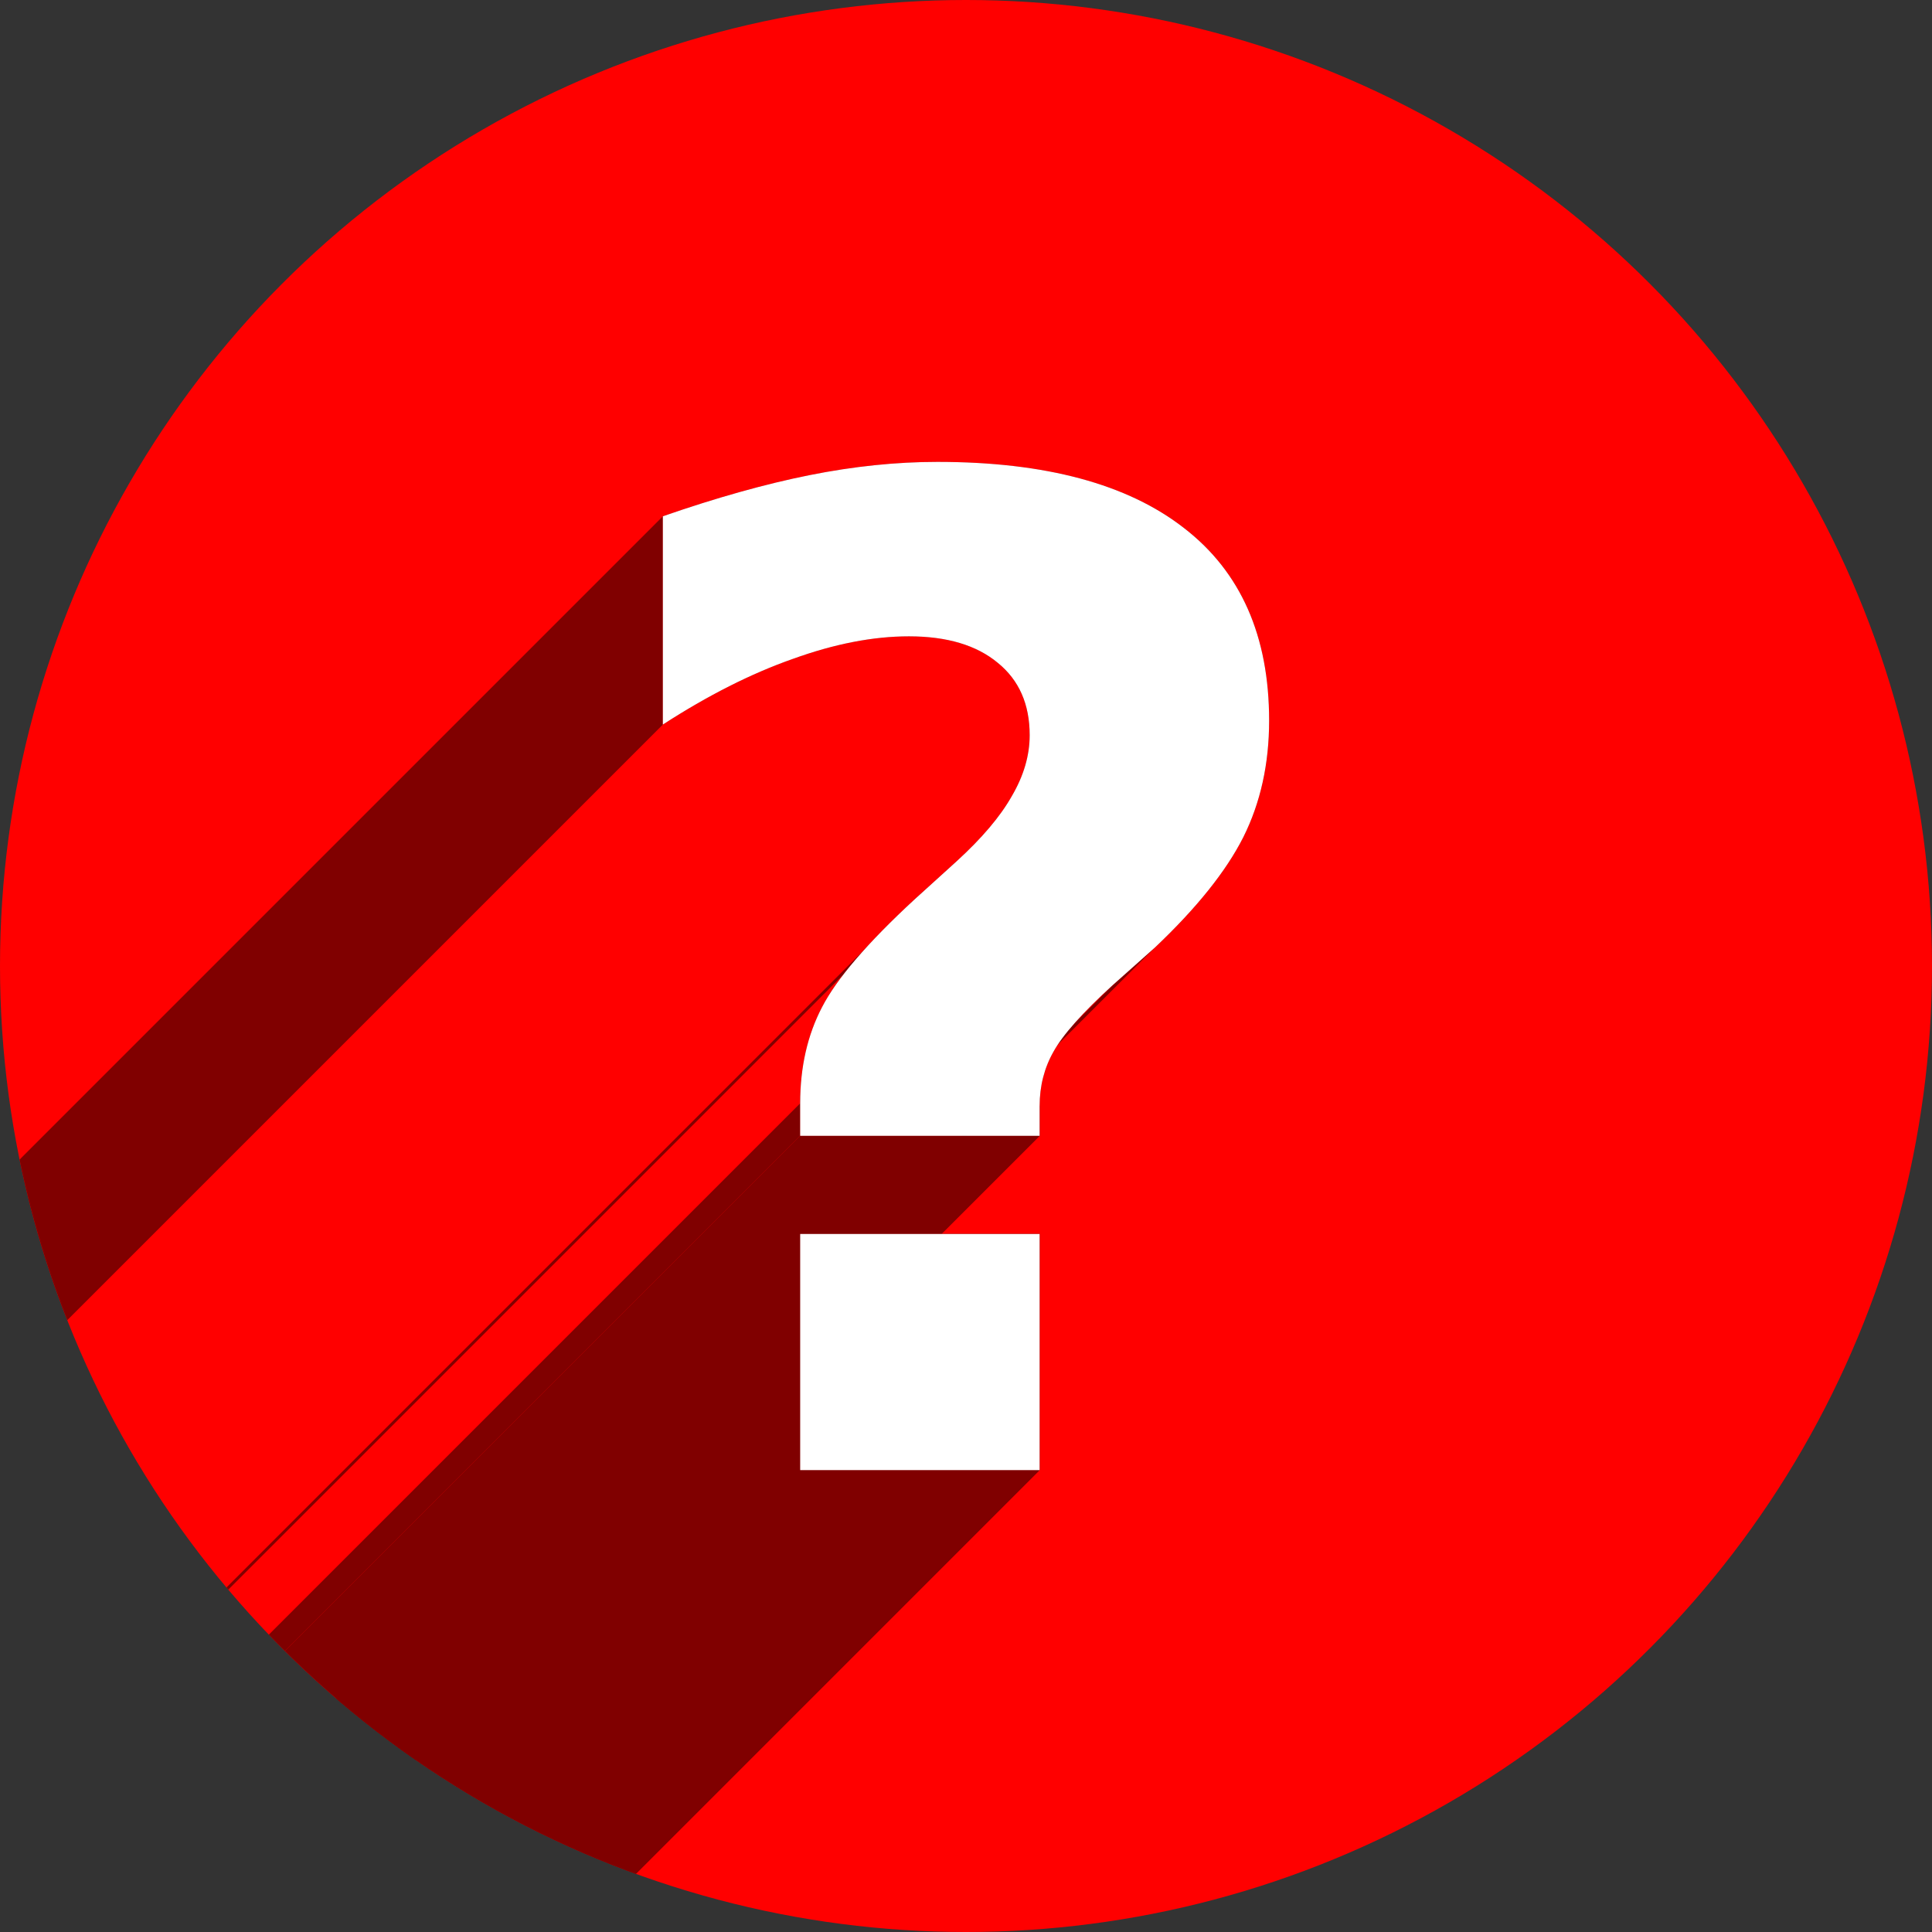 <?xml version="1.0" encoding="UTF-8" standalone="no"?>
<!-- Created with Inkscape (http://www.inkscape.org/) -->

<svg
   xmlns:dc="http://purl.org/dc/elements/1.1/"
   xmlns:cc="http://creativecommons.org/ns#"
   xmlns:rdf="http://www.w3.org/1999/02/22-rdf-syntax-ns#"
   xmlns:svg="http://www.w3.org/2000/svg"
   xmlns="http://www.w3.org/2000/svg"
   xmlns:sodipodi="http://sodipodi.sourceforge.net/DTD/sodipodi-0.dtd"
   xmlns:inkscape="http://www.inkscape.org/namespaces/inkscape"
   width="256"
   height="256"
   viewBox="0 0 256 256"
   id="svg2"
   version="1.1"
   inkscape:version="0.91 r13725"
   sodipodi:docname="dialog-question.svg">
  <rect x="0" y="0" width="256" height="256" fill="#333333" stroke="none"/>
  <sodipodi:namedview
     id="base"
     pagecolor="#ffffff"
     bordercolor="#666666"
     borderopacity="1.0"
     inkscape:pageopacity="0.0"
     inkscape:pageshadow="2"
     inkscape:zoom="2.0507812"
     inkscape:cx="49.98095"
     inkscape:cy="136.99955"
     inkscape:document-units="px"
     inkscape:current-layer="layer1"
     showgrid="false"
     units="px"
     inkscape:window-width="1366"
     inkscape:window-height="721"
     inkscape:window-x="0"
     inkscape:window-y="0"
     inkscape:window-maximized="1" />
  <defs
     id="defs4">
    <clipPath
       clipPathUnits="userSpaceOnUse"
       id="clipPath4174">
      <circle
         style="fill:#cc2828;fill-opacity:1;stroke:none;stroke-width:0;stroke-linecap:round;stroke-linejoin:round;stroke-miterlimit:4;stroke-dasharray:none;stroke-opacity:1"
         id="circle4176"
         cx="128"
         cy="924.362"
         r="128" />
    </clipPath>
    <clipPath
       id="clipPath4297"
       clipPathUnits="userSpaceOnUse">
      <circle
         style="fill:#00baff;fill-opacity:1;stroke:none;stroke-width:0;stroke-linecap:round;stroke-linejoin:round;stroke-miterlimit:4;stroke-dasharray:none;stroke-opacity:1"
         id="circle4299"
         cx="128"
         cy="917.048"
         r="88.942" />
    </clipPath>
    <clipPath
       clipPathUnits="userSpaceOnUse"
       id="clipPath4598">
      <circle
         style="fill:#00baff;fill-opacity:1;stroke:none;stroke-width:0;stroke-linecap:round;stroke-linejoin:round;stroke-miterlimit:4;stroke-dasharray:none;stroke-opacity:1"
         id="circle4600"
         cx="132.614"
         cy="924.362"
         r="128" />
    </clipPath>
  </defs>
  <g
     transform="translate(0,-796.362)"
     id="layer1"
     inkscape:groupmode="layer"
     inkscape:label="Layer 1">
    <circle
       r="128"
       cy="924.362"
       cx="128"
       id="path4136"
       style="fill:#ff0000;fill-opacity:1;stroke:none;stroke-width:0;stroke-linecap:round;stroke-linejoin:round;stroke-miterlimit:4;stroke-dasharray:none;stroke-opacity:1" />
    <g
       transform="translate(-4.614,-2.5e-5)"
       style="fill:#800000;fill-opacity:1"
       id="g4328"
       clip-path="url(#clipPath4598)">
      <g
         style="fill:#800000;fill-opacity:1"
         id="g4324">
        <g
           id="text4320"
           style="font-style:normal;font-variant:normal;font-weight:bold;font-stretch:normal;font-size:180px;line-height:125%;font-family:sans-serif;-inkscape-font-specification:'sans-serif Bold';letter-spacing:0px;word-spacing:0px;fill:#800000;fill-opacity:1;stroke:none;stroke-width:1px;stroke-linecap:butt;stroke-linejoin:miter;stroke-opacity:1">
          <g
             id="g4529"
             style="fill:#800000;fill-opacity:1">
            <g
               id="g4531"
               style="fill:#800000;fill-opacity:1">
              <path
                 id="path4533"
                 d="M110.642 959.87L142.37 959.87L-211.183 1313.423L-242.912 1313.423Z"
                 style="fill:#800000;fill-opacity:1" />
              <path
                 id="path4535"
                 d="M142.37 959.87L142.37 991.159L-211.183 1344.712L-211.183 1313.423Z"
                 style="fill:#800000;fill-opacity:1" />
              <path
                 id="path4537"
                 d="M142.37 991.159L110.642 991.159L-242.912 1344.712L-211.183 1344.712Z"
                 style="fill:#800000;fill-opacity:1" />
              <path
                 id="path4539"
                 d="M110.642 991.159L110.642 959.87L-242.912 1313.423L-242.912 1344.712Z"
                 style="fill:#800000;fill-opacity:1" />
            </g>
            <path
               inkscape:connector-curvature="0"
               style="fill:#800000;fill-opacity:1"
               id="path4334"
               d="m 110.642,959.87 31.729,0 0,31.289 -31.729,0 0,-31.289 z" />
          </g>
          <g
             id="g4542"
             style="fill:#800000;fill-opacity:1">
            <g
               id="g4544"
               style="fill:#800000;fill-opacity:1">
              <path
                 id="path4546"
                 d="M142.37 946.862L110.642 946.862L-242.912 1300.416L-211.183 1300.416Z"
                 style="fill:#800000;fill-opacity:1" />
              <path
                 id="path4548"
                 d="M110.642 946.862L110.642 942.556L-242.912 1296.109L-242.912 1300.416Z"
                 style="fill:#800000;fill-opacity:1" />
              <path
                 id="path4550"
                 d="M125.759 915.573L131.384 910.475L-222.17 1264.029L-227.795 1269.127Z"
                 style="fill:#800000;fill-opacity:1" />
              <path
                 id="path4552"
                 d="M92.448 892.37L92.448 864.772L-261.105 1218.326L-261.105 1245.923Z"
                 style="fill:#800000;fill-opacity:1" />
              <path
                 id="path4554"
                 d="M157.663 921.901L152.038 926.911L-201.515 1280.464L-195.89 1275.455Z"
                 style="fill:#800000;fill-opacity:1" />
              <path
                 id="path4556"
                 d="M142.37 942.907L142.37 946.862L-211.183 1300.416L-211.183 1296.46Z"
                 style="fill:#800000;fill-opacity:1" />
            </g>
            <path
               inkscape:connector-curvature="0"
               style="fill:#800000;fill-opacity:1"
               id="path4338"
               d="m 142.37,946.862 -31.729,0 0,-4.307 q 0,-7.207 2.9,-12.744 2.9,-5.625 12.217,-14.238 l 5.625,-5.098 q 5.01,-4.57 7.295,-8.613 2.373,-4.043 2.373,-8.086 0,-6.152 -4.219,-9.58 -4.219,-3.516 -11.777,-3.516 -7.119,0 -15.381,2.988 -8.262,2.9 -17.227,8.701 l 0,-27.598 q 10.635,-3.691 19.424,-5.449 8.789,-1.758 16.963,-1.758 21.445,0 32.695,8.789 11.25,8.701 11.25,25.488 0,8.613 -3.428,15.469 -3.428,6.768 -11.689,14.59 l -5.625,5.01 q -5.977,5.449 -7.822,8.789 -1.846,3.252 -1.846,7.207 l 0,3.955 z" />
          </g>
        </g>
      </g>
    </g>
    <g
       transform="translate(-4.614,-2.5e-5)"
       id="g4340"
       style="fill:#ffffff;fill-opacity:1">
      <g
         id="g4342"
         style="fill:#ffffff;fill-opacity:1">
        <g
           style="font-style:normal;font-variant:normal;font-weight:bold;font-stretch:normal;font-size:180px;line-height:125%;font-family:sans-serif;-inkscape-font-specification:'sans-serif Bold';letter-spacing:0px;word-spacing:0px;fill:#ffffff;fill-opacity:1;stroke:none;stroke-width:1px;stroke-linecap:butt;stroke-linejoin:miter;stroke-opacity:1"
           id="g4344">
          <path
             inkscape:connector-curvature="0"
             d="m 142.37,946.862 -31.729,0 0,-4.307 q 0,-7.207 2.9,-12.744 2.9,-5.625 12.217,-14.238 l 5.625,-5.098 q 5.01,-4.57 7.295,-8.613 2.373,-4.043 2.373,-8.086 0,-6.152 -4.219,-9.58 -4.219,-3.516 -11.777,-3.516 -7.119,0 -15.381,2.988 -8.262,2.9 -17.227,8.701 l 0,-27.598 q 10.635,-3.691 19.424,-5.449 8.789,-1.758 16.963,-1.758 21.445,0 32.695,8.789 11.25,8.701 11.25,25.488 0,8.613 -3.428,15.469 -3.428,6.768 -11.689,14.59 l -5.625,5.01 q -5.977,5.449 -7.822,8.789 -1.846,3.252 -1.846,7.207 l 0,3.955 z"
             id="path4346"
             style="fill:#ffffff;fill-opacity:1" />
          <path
             inkscape:connector-curvature="0"
             d="m 110.642,959.87 31.729,0 0,31.289 -31.729,0 0,-31.289 z"
             id="path4348"
             style="fill:#ffffff;fill-opacity:1" />
        </g>
      </g>
    </g>
  </g>
</svg>
